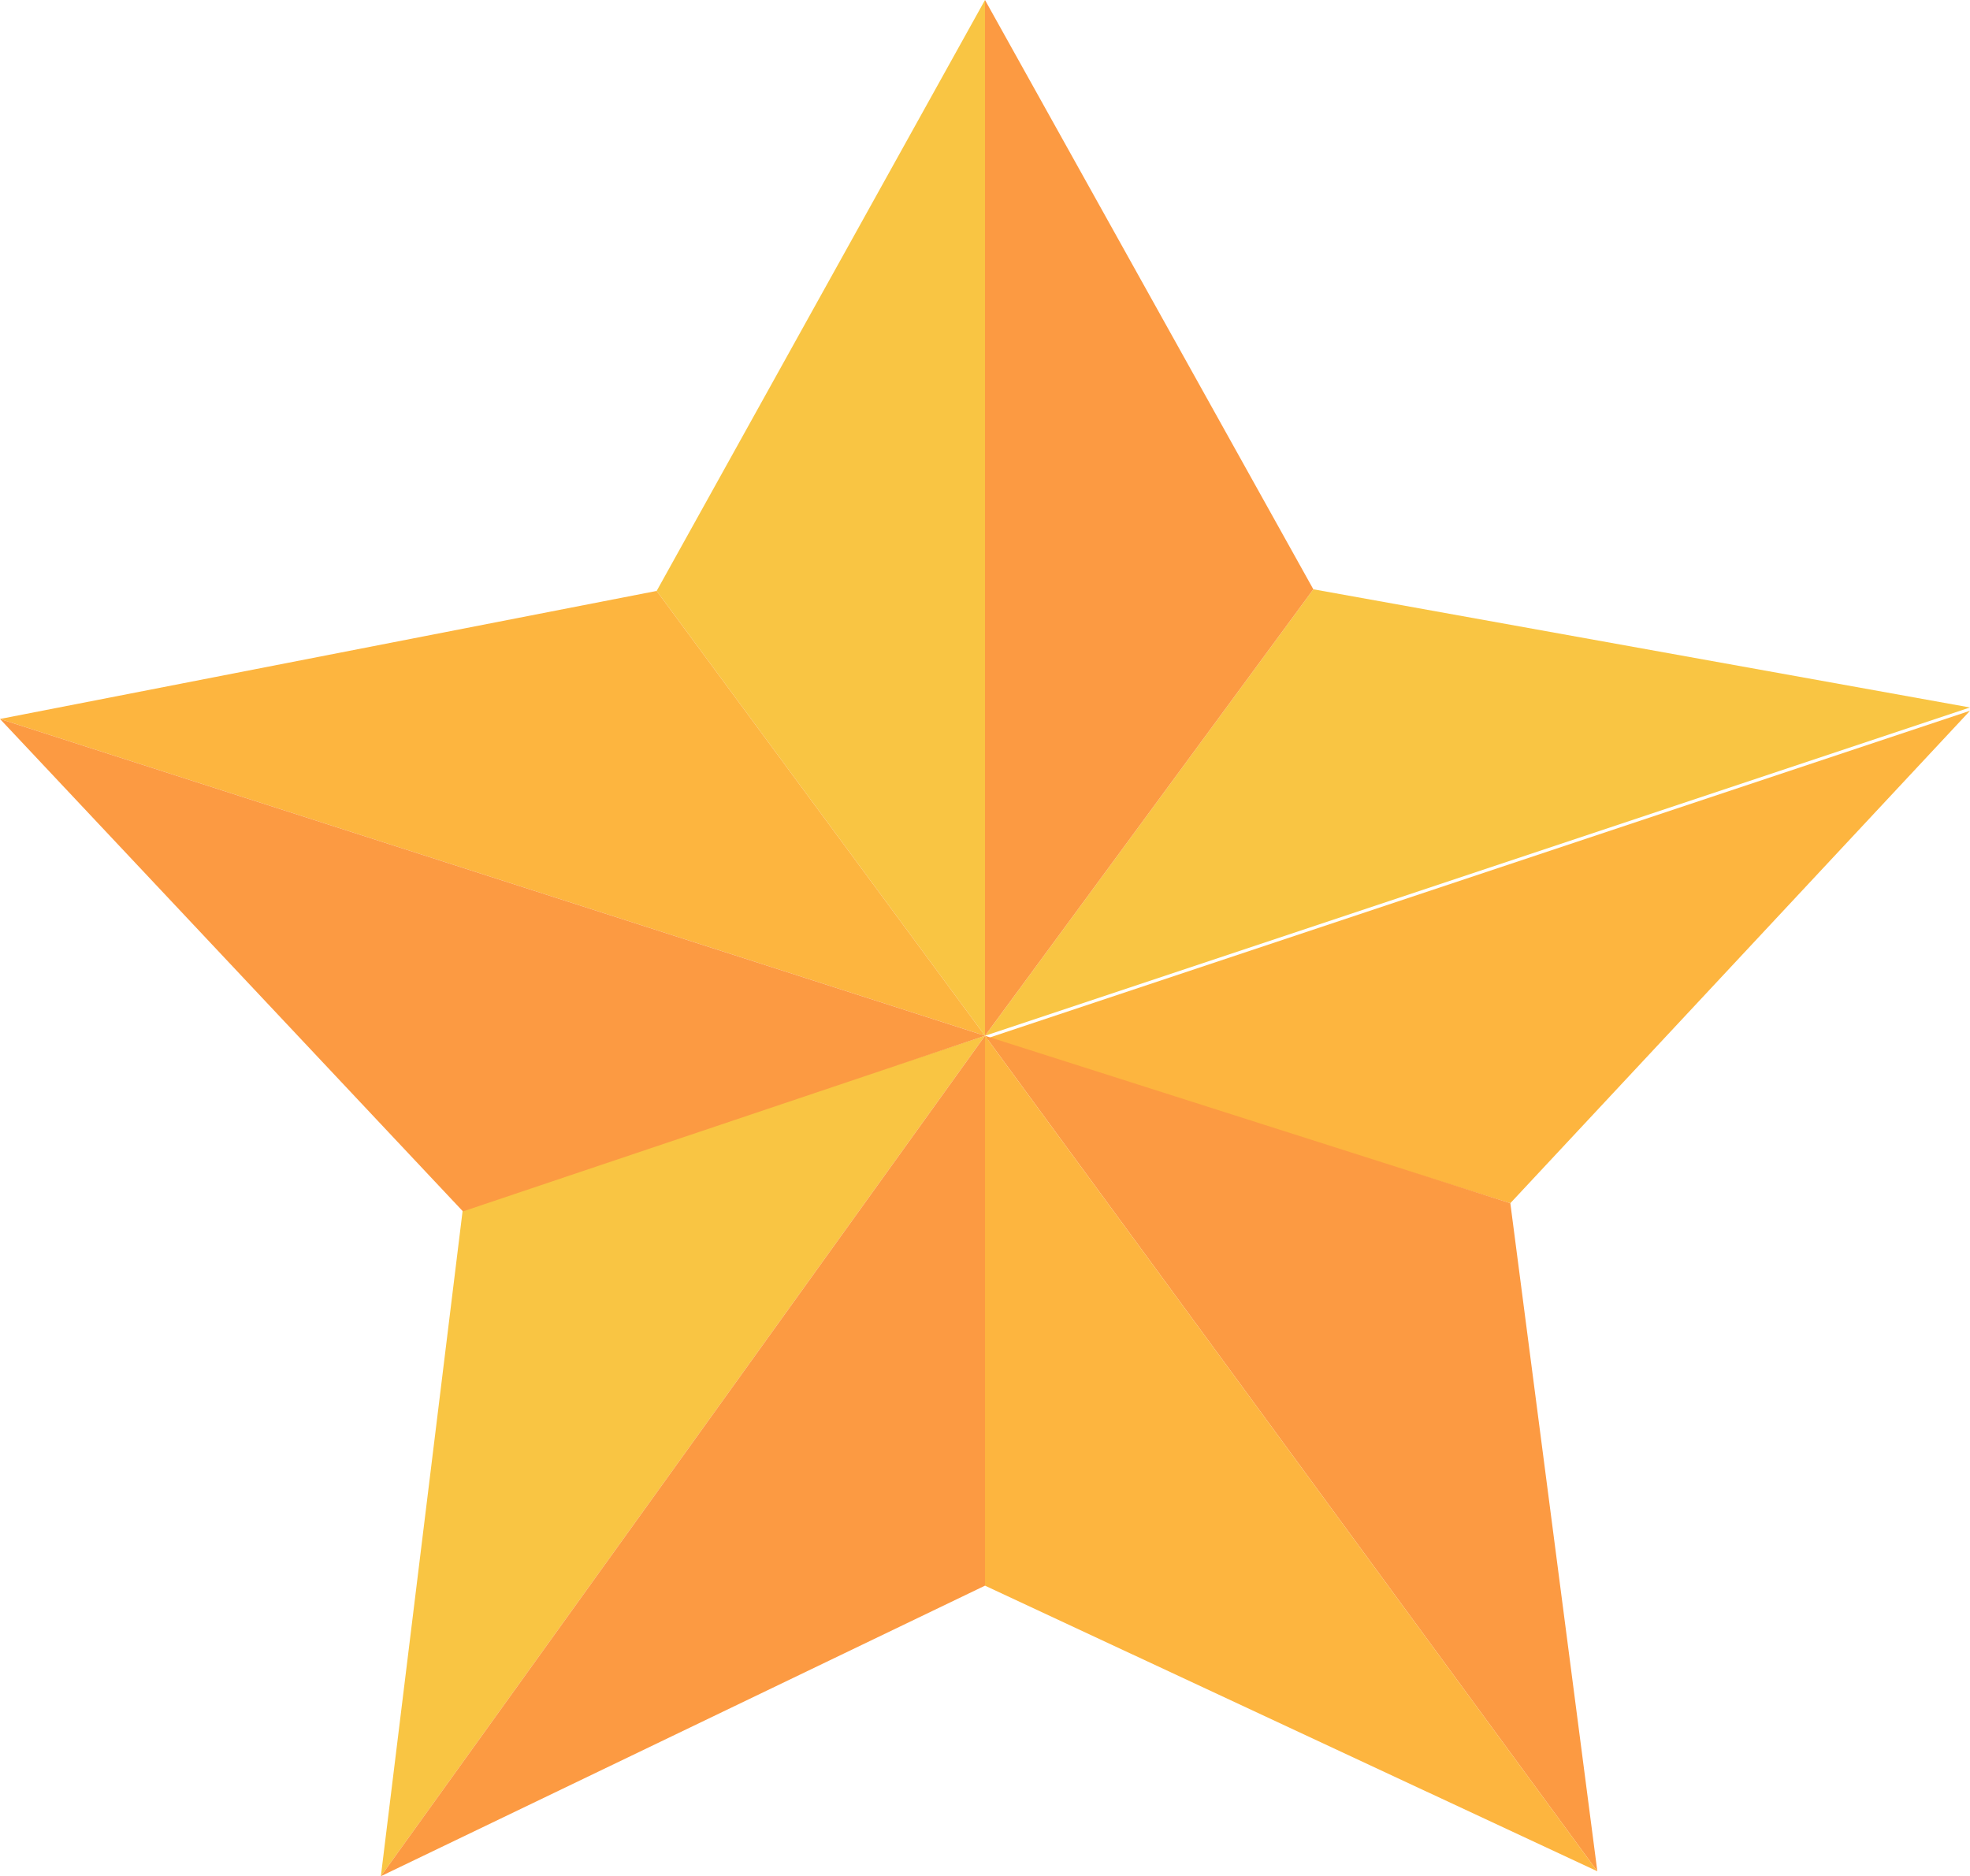 <svg xmlns="http://www.w3.org/2000/svg" viewBox="0 0 12 11.43"><defs><style>.cls-1{fill:gray;}.cls-2{fill:#f9c543;}.cls-3{fill:#fdb53f;}.cls-4{fill:#fc9a42;}</style></defs><title>资源 1</title><g id="图层_2" data-name="图层 2"><g id="图层_1-2" data-name="图层 1"><g id="star_gold_orange" data-name="star gold orange"><rect id="Rectangle_18" data-name="Rectangle 18" class="cls-1" x="6.01" y="6.31" transform="translate(-2.31 3.71) rotate(-29.06)"/><rect id="Rectangle_19" data-name="Rectangle 19" class="cls-1" x="6.01" y="6.31"/><path id="Path_72" data-name="Path 72" class="cls-1" d="M6,6.31"/><path id="Path_73" data-name="Path 73" class="cls-2" d="M6,6.31H6l6-2L8,3.59,6,6.31Z"/><rect id="Rectangle_20" data-name="Rectangle 20" class="cls-1" x="6.01" y="6.31"/><path id="Path_74" data-name="Path 74" class="cls-1" d="M6,6.31"/><path id="Path_75" data-name="Path 75" class="cls-3" d="M9.2,7.33l2.8-3-6,2Z"/><path id="Path_76" data-name="Path 76" class="cls-1" d="M6,6.31"/><path id="Path_77" data-name="Path 77" class="cls-2" d="M2.82,7.36l-.5,4.07L6,6.31Z"/><path id="Path_78" data-name="Path 78" class="cls-4" d="M6,6.31,2.32,11.43,6,9.66V6.31Z"/><path id="Path_79" data-name="Path 79" class="cls-4" d="M8,3.59,6,0,6,6.31Z"/><path id="Path_80" data-name="Path 80" class="cls-4" d="M6,6.31H6L9.73,11.4,9.2,7.33Z"/><path id="Path_81" data-name="Path 81" class="cls-3" d="M6,6.31V9.66L9.73,11.4,6,6.31Z"/><path id="Path_82" data-name="Path 82" class="cls-2" d="M6,6.31H6L6,0,4,3.6,6,6.31Z"/><path id="Path_83" data-name="Path 83" class="cls-3" d="M4,3.6,0,4.38,6,6.31Z"/><path id="Path_84" data-name="Path 84" class="cls-4" d="M6,6.31H6L0,4.38l2.82,3L6,6.31Z"/></g></g></g></svg>